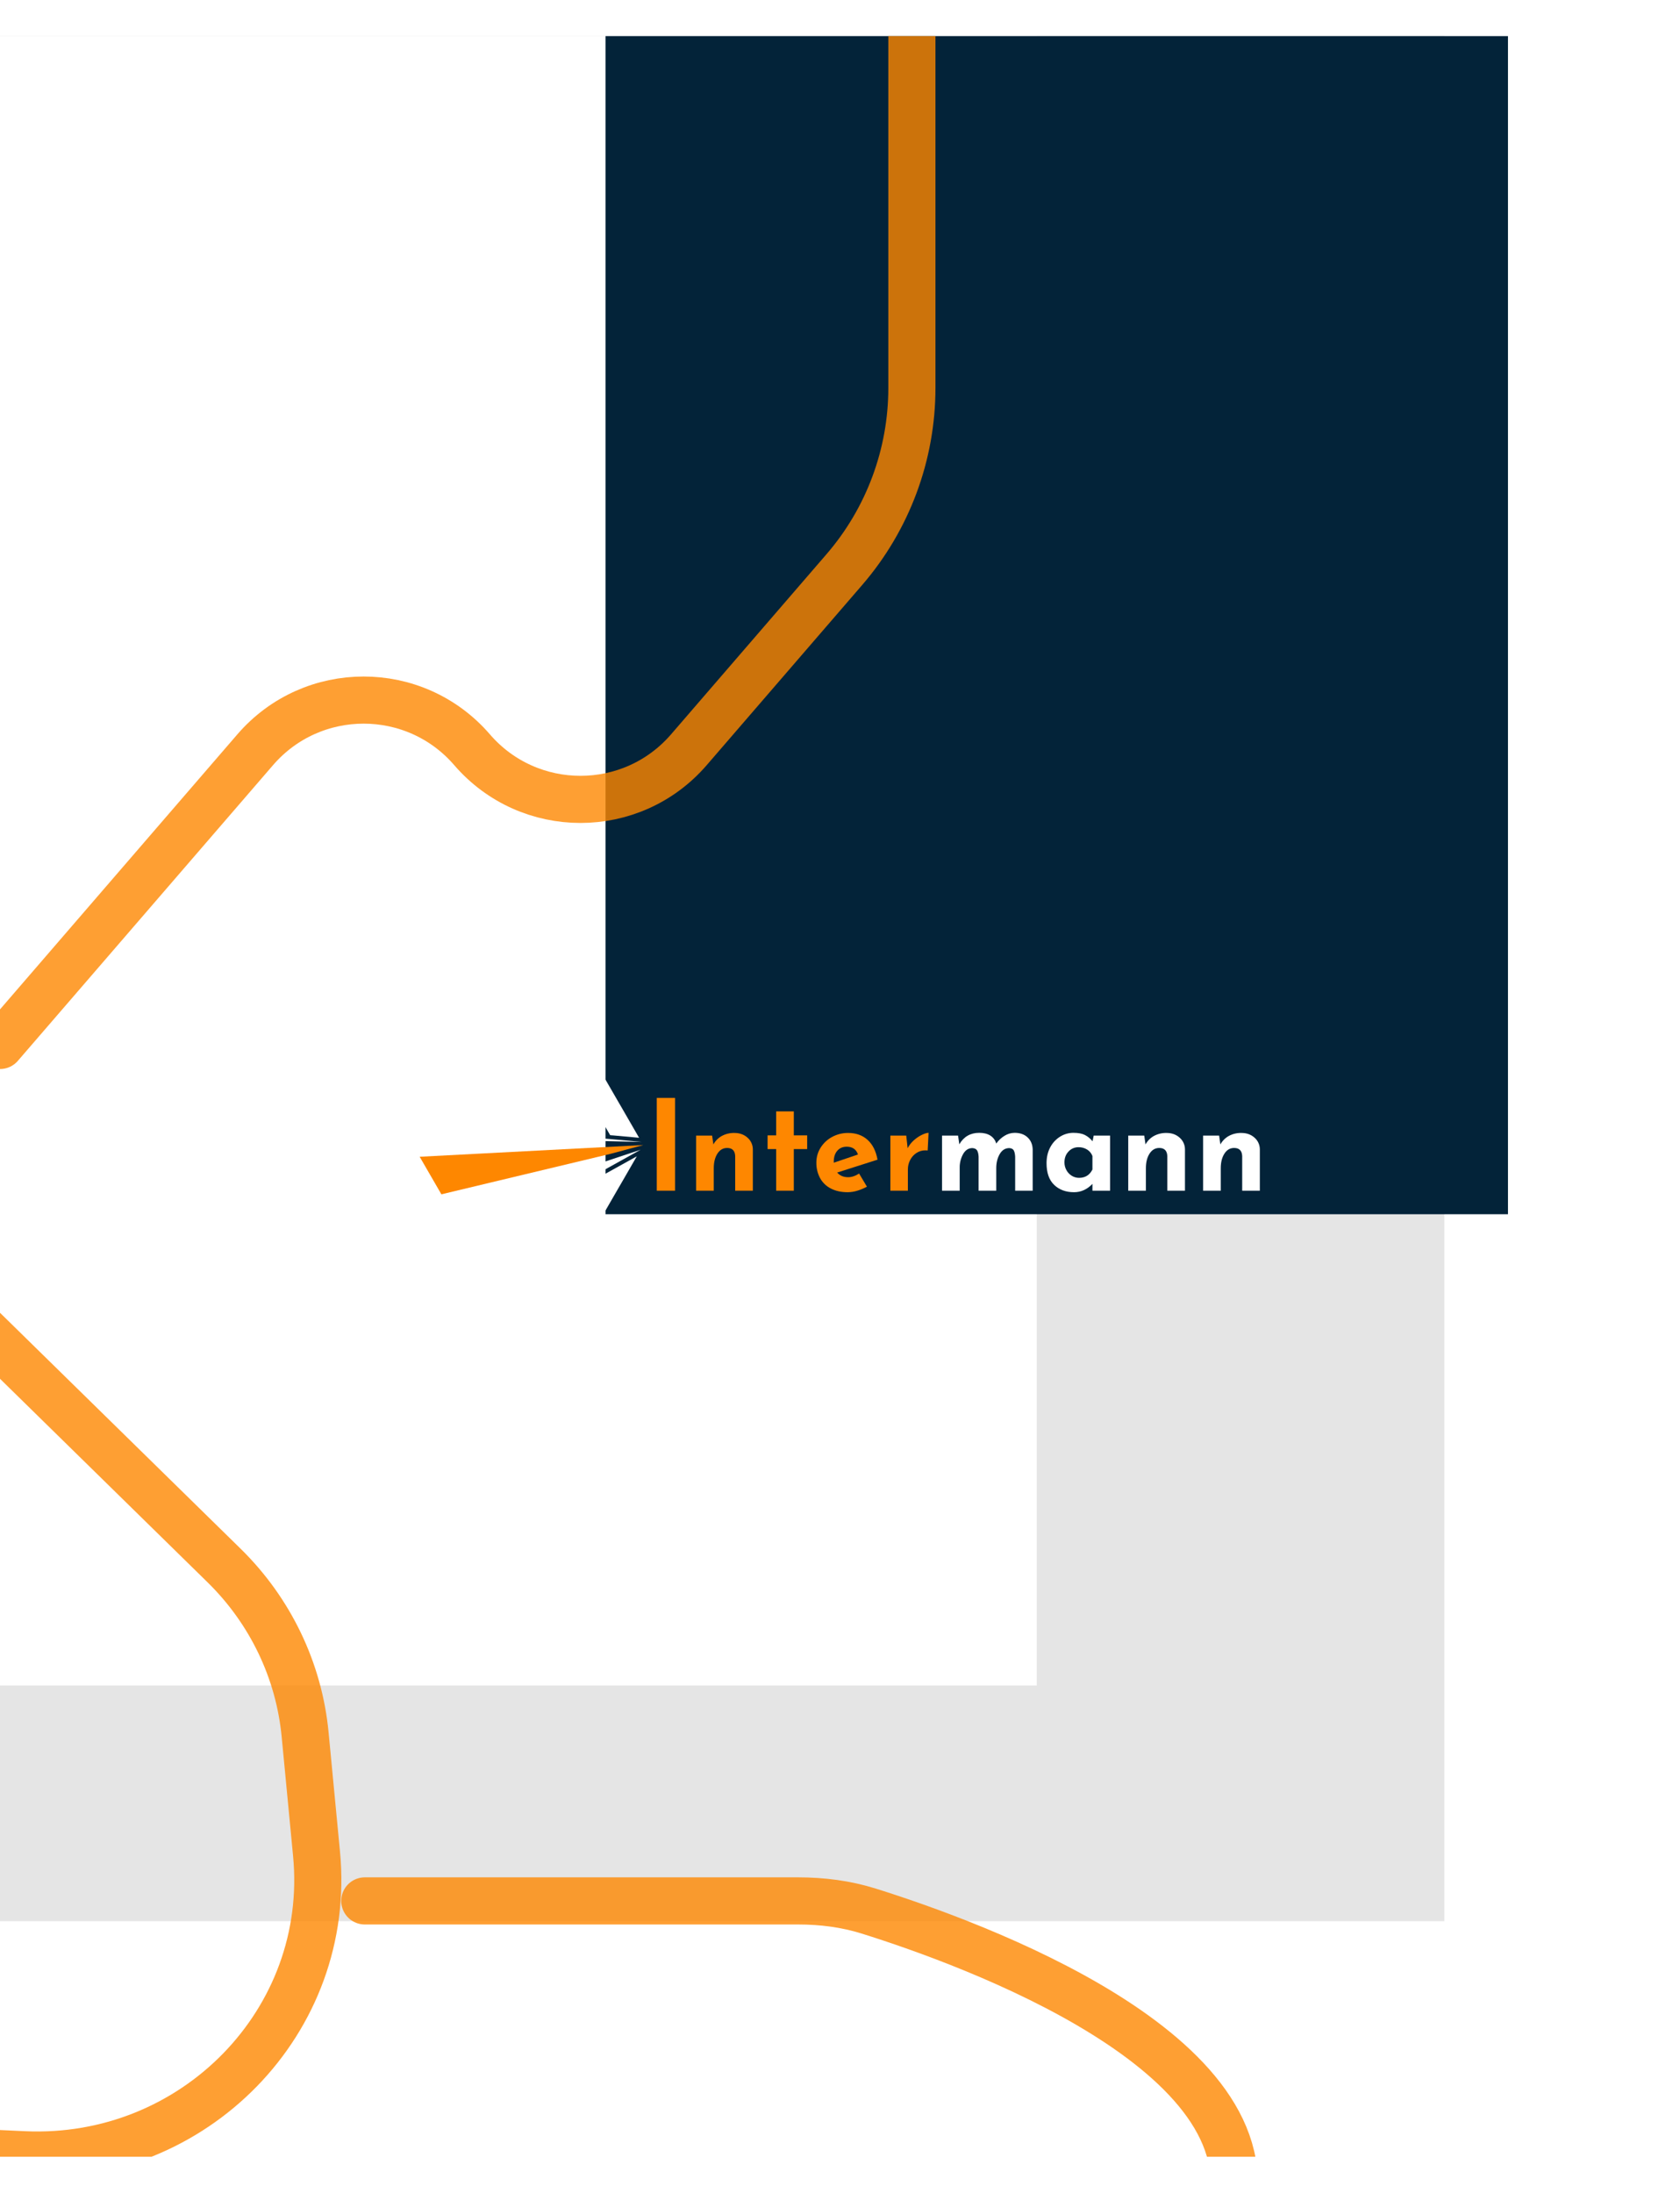 <svg width="613" height="800" viewBox="0 0 713 900" fill="none" xmlns="http://www.w3.org/2000/svg">
<rect width="613" height="800" fill="#E5E5E5"/>
<g clip-path="url(#clip0_606_2)">
<rect width="440" height="700" fill="white"/>
<g filter="url(#filter0_b_606_2)">
<rect width="455.796" height="503.524" transform="matrix(-1 0 0 1 712.797 -3.524)" fill="#032339"/>
</g>
<g opacity="0.8">
<path d="M387.01 -0V149.362C387.01 177.668 376.835 205.031 358.341 226.459L292.369 302.9C268.124 330.992 224.585 330.992 200.34 302.9V302.9C176.095 274.808 132.556 274.808 108.311 302.9L0.006 428.39" stroke="#FE8700" stroke-width="20" stroke-linecap="round" stroke-linejoin="round"/>
<path d="M-22.473 533.797L95.116 649.094C114.743 668.339 126.903 693.699 129.495 720.797L134.345 771.5C141.11 842.218 82.487 902.443 10.126 899.115L-11.829 898.105" stroke="#FE8700" stroke-width="20" stroke-linecap="round" stroke-linejoin="round"/>
<path d="M154.82 791.409L338.71 791.409C348.903 791.409 358.973 792.677 368.7 795.725C412.789 809.542 540.216 855.826 522.102 924.458" stroke="#FE8700" stroke-width="20" stroke-linecap="round" stroke-linejoin="round"/>
</g>
<path fill-rule="evenodd" clip-rule="evenodd" d="M178.111 475.621C181.18 480.935 184.252 486.249 187.326 491.561L259.244 474.349L273.015 470.658L178.111 475.621Z" fill="#FE8700"/>
<path fill-rule="evenodd" clip-rule="evenodd" d="M271.87 472.643L206.039 494.579L210.393 502.121C211.001 503.208 211.891 504.11 212.969 504.733C214.048 505.355 215.274 505.675 216.519 505.658H248.715C249.96 505.675 251.186 505.355 252.265 504.733C253.343 504.11 254.233 503.207 254.84 502.121L262.905 488.153L262.913 488.158L270.258 475.438L253.137 484.947L247.015 495.552H230.629L254.734 482.162L271.87 472.643Z" fill="white"/>
<path fill-rule="evenodd" clip-rule="evenodd" d="M260.454 469.063L272.251 469.333L272.246 469.324L259.962 468.211L207.871 463.707L218.219 445.764H247.014L254.189 458.191V458.211L258.961 466.477L260.095 466.556L271.231 467.566L262.913 453.158L262.904 453.163L254.84 439.195C254.232 438.108 253.342 437.206 252.264 436.584C251.186 435.961 249.959 435.642 248.714 435.659H216.519C215.273 435.642 214.047 435.961 212.969 436.584C211.89 437.206 211 438.109 210.393 439.196L202.328 453.164C199.263 458.464 196.926 462.501 193.865 467.803L260.454 469.063Z" fill="white"/>
<path d="M430.625 465.469C432.907 465.469 434.735 466.111 436.108 467.395C437.481 468.679 438.204 470.373 438.276 472.477V490.025H430.839V475.58C430.767 474.403 430.571 473.521 430.25 472.932C429.929 472.344 429.305 472.014 428.378 471.942C426.63 471.942 425.266 472.79 424.285 474.484C423.304 476.178 422.814 478.166 422.814 480.449V490.025H415.324V475.58C415.252 474.403 415.038 473.521 414.682 472.932C414.325 472.344 413.665 472.014 412.702 471.942C411.026 471.942 409.706 472.79 408.743 474.484C407.755 476.276 407.257 478.296 407.299 480.342V490.025H399.809V466.646H406.605L407.14 470.337C409.03 467.091 411.848 465.468 415.593 465.468C417.483 465.468 419.044 465.852 420.274 466.619C421.513 467.397 422.419 468.607 422.815 470.016C423.759 468.676 424.97 467.546 426.373 466.699C427.651 465.906 429.122 465.481 430.625 465.469ZM471.124 466.646V490.025H463.634V487.136C461.387 489.49 458.784 490.667 455.824 490.667C452.364 490.667 449.555 489.633 447.397 487.565C445.238 485.497 444.159 482.429 444.16 478.362C444.16 475.794 444.686 473.539 445.738 471.595C446.708 469.739 448.159 468.178 449.938 467.074C451.623 466.022 453.57 465.466 455.556 465.469C457.624 465.469 459.265 465.781 460.477 466.405C461.72 467.055 462.813 467.957 463.686 469.054L464.168 466.646L471.124 466.646ZM457.964 484.568C460.567 484.568 462.458 483.391 463.635 481.037V475.313C463.216 474.183 462.436 473.224 461.415 472.584C460.301 471.889 459.008 471.536 457.695 471.568C456.907 471.558 456.125 471.715 455.401 472.029C454.677 472.342 454.028 472.805 453.496 473.387C452.336 474.6 451.757 476.133 451.757 477.988C451.746 479.158 452.041 480.311 452.613 481.332C453.148 482.311 453.932 483.133 454.887 483.712C455.813 484.278 456.878 484.574 457.963 484.568H457.964ZM495.092 465.522C497.303 465.522 499.149 466.182 500.629 467.502C501.348 468.127 501.924 468.9 502.317 469.768C502.71 470.636 502.91 471.578 502.904 472.531V490.025H495.414V475.313C495.307 473.03 494.166 471.889 491.99 471.889C490.278 471.889 488.905 472.691 487.871 474.296C486.836 475.901 486.319 477.97 486.319 480.502V490.025H478.829V466.646H485.624L486.159 470.391C486.985 468.887 488.218 467.645 489.715 466.806C491.365 465.917 493.219 465.475 495.092 465.522ZM526.871 465.522C529.082 465.522 530.928 466.182 532.408 467.502C533.127 468.127 533.703 468.9 534.095 469.768C534.488 470.636 534.688 471.578 534.682 472.531V490.025H527.192V475.313C527.085 473.03 525.944 471.889 523.768 471.889C522.056 471.889 520.683 472.691 519.648 474.296C518.614 475.901 518.096 477.97 518.096 480.502V490.025H510.606V466.646H517.401L517.936 470.391C518.762 468.887 519.995 467.645 521.493 466.806C523.143 465.917 524.997 465.475 526.871 465.522Z" fill="white"/>
<path d="M286.498 450.649V490.025H278.74V450.649H286.498ZM311.696 465.522C313.907 465.522 315.753 466.182 317.233 467.502C317.952 468.127 318.528 468.9 318.92 469.768C319.313 470.636 319.513 471.578 319.507 472.531V490.025H312.017V475.313C311.91 473.03 310.769 471.889 308.593 471.889C306.881 471.889 305.508 472.691 304.473 474.296C303.439 475.901 302.922 477.97 302.922 480.502V490.025H295.432V466.646H302.227L302.762 470.391C303.589 468.886 304.821 467.644 306.32 466.806C307.969 465.917 309.823 465.475 311.696 465.522ZM336.895 456.374V466.539H342.566V472.37H336.895V490.025H329.405V472.37H325.767V466.539H329.405V456.374H336.895ZM359.954 484.301C361.452 484.301 363.003 483.784 364.608 482.749L367.924 488.313C366.635 489.029 365.272 489.603 363.858 490.025C362.542 490.436 361.172 490.653 359.792 490.667C357.01 490.667 354.612 490.141 352.597 489.089C350.655 488.109 349.06 486.56 348.022 484.648C346.961 482.63 346.428 480.375 346.471 478.095C346.457 475.863 347.078 473.673 348.263 471.782C349.463 469.852 351.152 468.274 353.158 467.208C355.244 466.08 357.582 465.5 359.953 465.522C363.306 465.522 366.061 466.503 368.219 468.465C370.376 470.427 371.776 473.227 372.418 476.865L355.298 482.322C356.44 483.641 357.991 484.301 359.953 484.301H359.954ZM359.365 471.354C357.689 471.354 356.351 471.925 355.353 473.066C354.354 474.207 353.855 475.741 353.854 477.666V478.147L364.125 474.67C363.377 472.459 361.79 471.354 359.364 471.354H359.365ZM385.206 471.996C385.871 470.718 386.769 469.575 387.853 468.625C388.886 467.688 390.048 466.904 391.304 466.298C392.481 465.745 393.408 465.469 394.086 465.469L393.711 472.959C393.41 472.917 393.106 472.899 392.802 472.905C391.392 472.879 390.009 473.29 388.843 474.082C387.721 474.844 386.817 475.886 386.221 477.105C385.63 478.275 385.318 479.566 385.312 480.877V490.025H377.875V466.646H384.616L385.206 471.996Z" fill="#FE8700"/>
</g>
<defs>
<filter id="filter0_b_606_2" x="-74" y="-77.524" width="860.797" height="1051.52" filterUnits="userSpaceOnUse" color-interpolation-filters="sRGB">
<feFlood flood-opacity="0" result="BackgroundImageFix"/>
<feGaussianBlur in="BackgroundImage" stdDeviation="37"/>
<feComposite in2="SourceAlpha" operator="in" result="effect1_backgroundBlur_606_2"/>
<feBlend mode="normal" in="SourceGraphic" in2="effect1_backgroundBlur_606_2" result="shape"/>
</filter>
<clipPath id="clip0_606_2">
<rect width="640" height="900" fill="white"/>
</clipPath>
</defs>
</svg>
